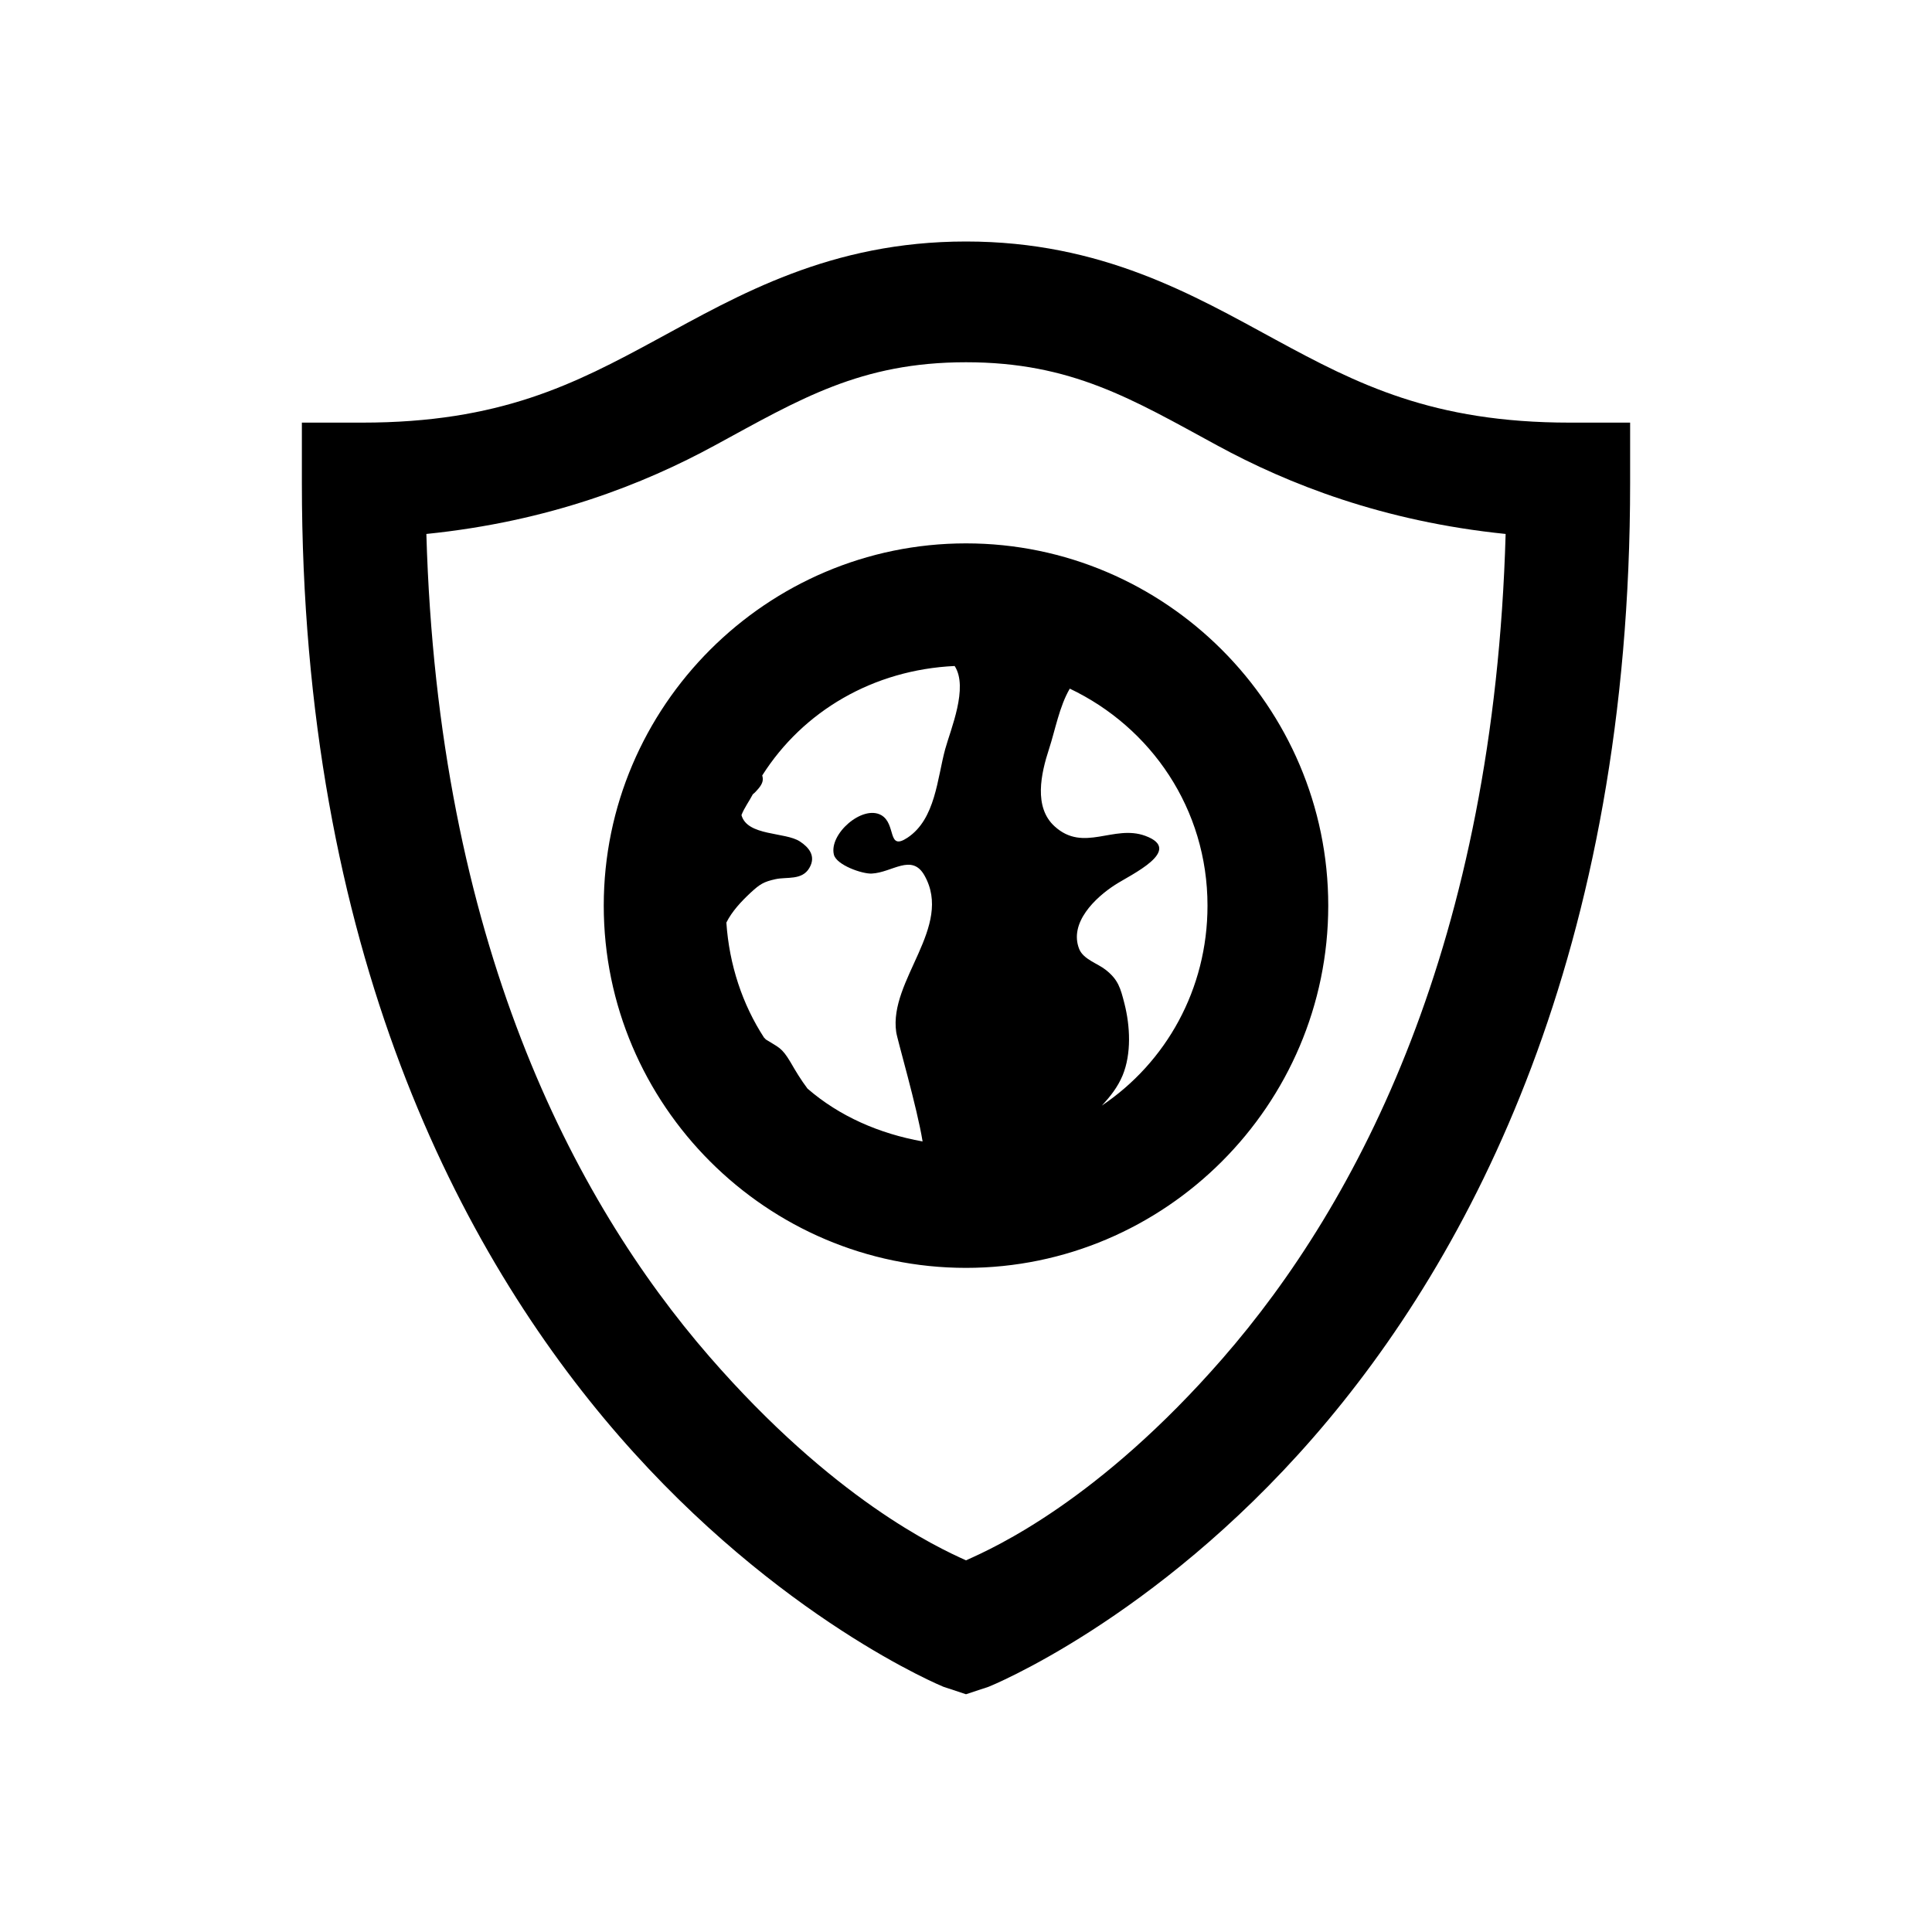 <?xml version="1.0" encoding="UTF-8"?>
<svg xmlns="http://www.w3.org/2000/svg" xmlns:xlink="http://www.w3.org/1999/xlink" viewBox="0 0 32 32" version="1.1">
<g>
<path d="M 16 4 C 13.75 4 12.234 4.887 10.875 5.625 C 9.516 6.363 8.281 7 6 7 L 5 7 L 5 8 C 5 15.719 7.609 20.742 10.25 23.781 C 12.891 26.82 15.625 27.938 15.625 27.938 L 16 28.062 L 16.375 27.938 C 16.375 27.938 19.109 26.844 21.75 23.812 C 24.391 20.781 27 15.746 27 8 L 27 7 L 26 7 C 23.73 7 22.484 6.363 21.125 5.625 C 19.766 4.887 18.25 4 16 4 Z M 16 6 C 17.75 6 18.754 6.613 20.156 7.375 C 21.34 8.02 22.91 8.637 24.938 8.844 C 24.746 15.609 22.508 19.91 20.25 22.5 C 18.203 24.848 16.484 25.629 16 25.844 C 15.512 25.625 13.797 24.824 11.75 22.469 C 9.492 19.871 7.254 15.578 7.062 8.844 C 9.098 8.637 10.66 8.02 11.844 7.375 C 13.246 6.613 14.25 6 16 6 Z M 16 9 C 12.699 9 10 11.699 10 15 C 10 18.301 12.699 21 16 21 C 19.301 21 22 18.301 22 15 C 22 11.699 19.301 9 16 9 Z M 15.812 11.031 C 16.043 11.387 15.746 12.078 15.656 12.406 C 15.523 12.891 15.496 13.566 15.031 13.875 C 14.688 14.102 14.852 13.645 14.594 13.5 C 14.281 13.328 13.727 13.816 13.812 14.156 C 13.855 14.328 14.281 14.477 14.438 14.469 C 14.777 14.453 15.102 14.129 15.312 14.5 C 15.793 15.352 14.719 16.234 14.844 17.094 C 14.859 17.211 15.191 18.344 15.281 18.906 C 14.562 18.777 13.902 18.488 13.375 18.031 C 13.266 17.887 13.172 17.73 13.094 17.594 C 12.945 17.344 12.898 17.352 12.688 17.219 C 12.676 17.211 12.668 17.195 12.656 17.188 C 12.297 16.637 12.078 15.98 12.031 15.281 C 12.121 15.098 12.277 14.93 12.438 14.781 C 12.586 14.645 12.648 14.605 12.844 14.562 C 13.031 14.52 13.285 14.586 13.406 14.375 C 13.52 14.18 13.398 14.035 13.25 13.938 C 13.008 13.777 12.375 13.852 12.281 13.5 C 12.328 13.379 12.41 13.27 12.469 13.156 C 12.504 13.129 12.531 13.098 12.562 13.062 C 12.637 12.973 12.645 12.914 12.625 12.844 C 13.301 11.777 14.465 11.094 15.812 11.031 Z M 17.719 11.406 C 19.066 12.047 20 13.398 20 15 C 20 16.387 19.312 17.598 18.25 18.312 C 18.391 18.16 18.512 18.008 18.594 17.812 C 18.742 17.453 18.719 16.996 18.625 16.625 C 18.559 16.367 18.523 16.227 18.312 16.062 C 18.18 15.957 17.945 15.891 17.875 15.719 C 17.703 15.285 18.141 14.867 18.469 14.656 C 18.727 14.488 19.617 14.082 18.969 13.844 C 18.445 13.652 17.949 14.125 17.469 13.688 C 17.117 13.371 17.242 12.812 17.375 12.406 C 17.477 12.094 17.547 11.699 17.719 11.406 Z "></path>
</g>
</svg>

